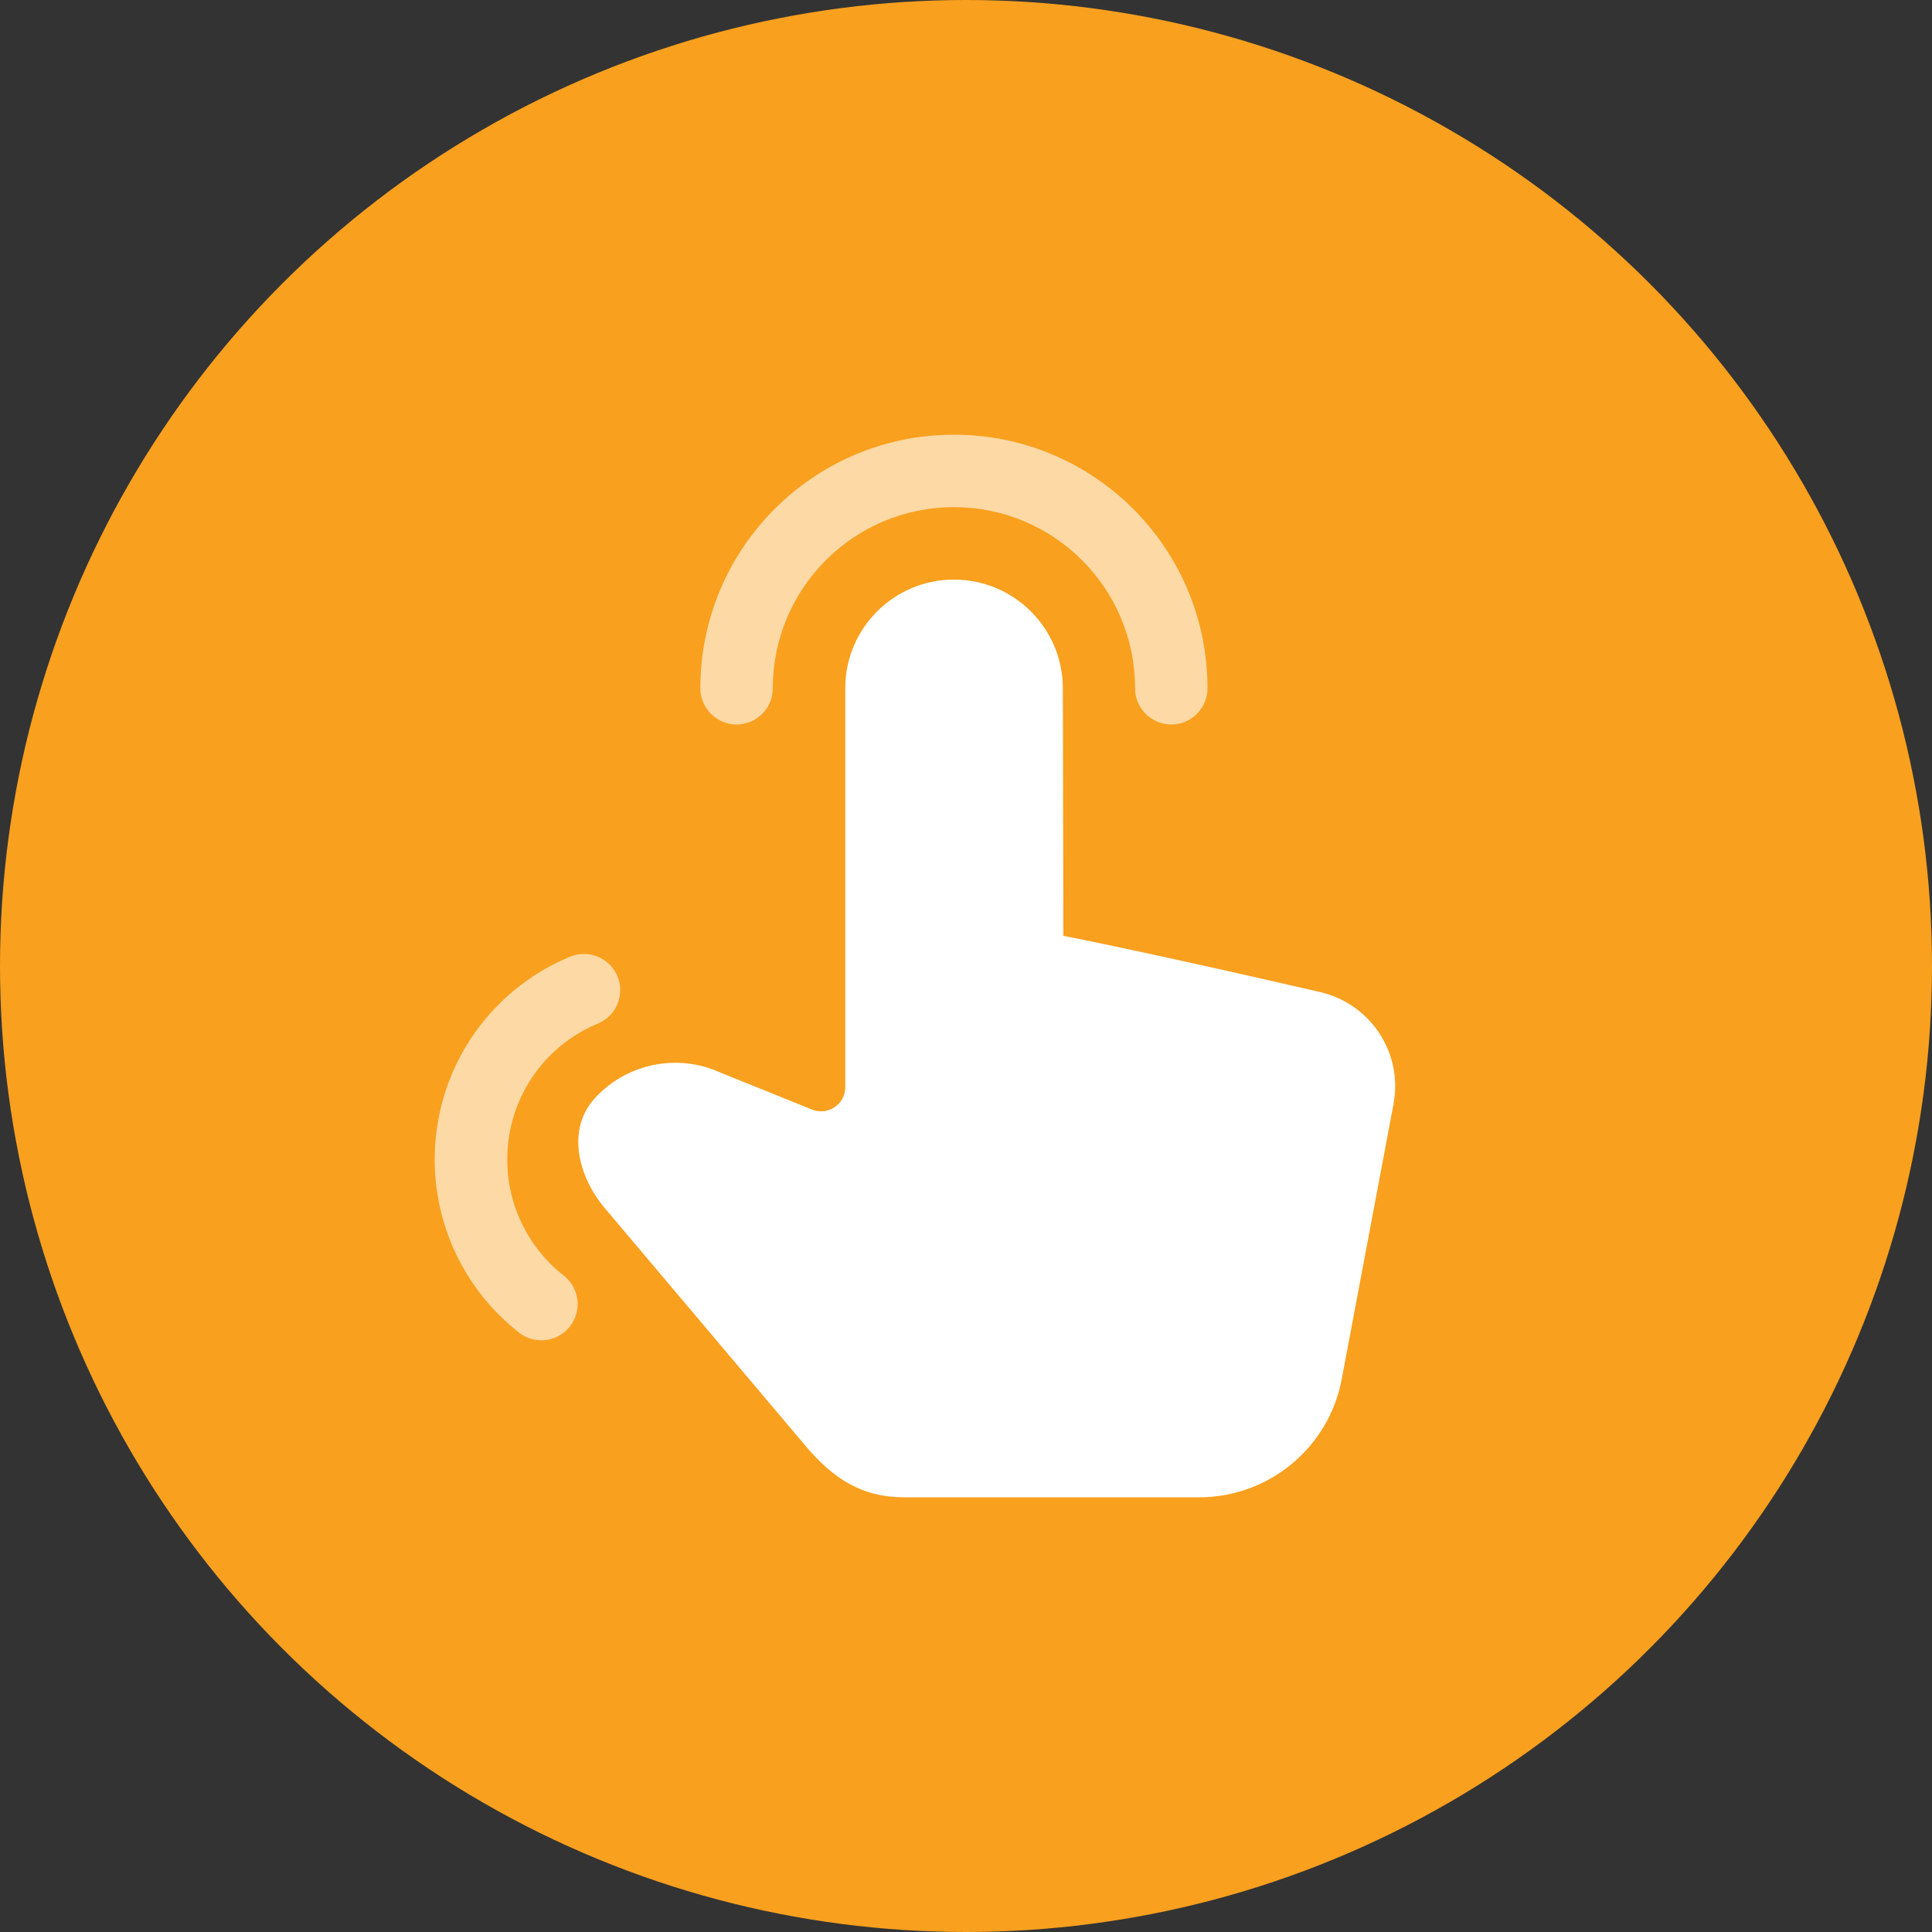 <?xml version="1.0" encoding="UTF-8"?>
<svg width="32px" height="32px" viewBox="0 0 32 32" version="1.1" xmlns="http://www.w3.org/2000/svg" xmlns:xlink="http://www.w3.org/1999/xlink">
    <rect x="0" y="0" width="32" height="32" fill="#333333" stroke="none"/>
    <title>WLAN_icon备份 13</title>
    <defs>
        <path d="M10.413,8.3 L10.404,4.2 C10.402,3.205 9.595,2.4 8.6,2.4 C7.606,2.4 6.8,3.206 6.8,4.2 L6.8,10.807 C6.8,11.028 6.621,11.207 6.4,11.207 C6.349,11.207 6.298,11.197 6.25,11.178 L4.596,10.51 L4.596,10.51 C4.396,10.437 4.189,10.403 3.984,10.403 C3.485,10.403 2.997,10.61 2.649,10.994 C2.184,11.505 2.37,12.281 2.816,12.809 L6.141,16.747 C6.598,17.288 7.07,17.6 7.779,17.6 L12.661,17.6 C13.817,17.6 14.809,16.778 15.023,15.644 L15.881,11.087 C16.04,10.245 15.505,9.427 14.669,9.233 C12.022,8.62 10.47,8.309 10.413,8.3 Z" id="path-1"></path>
    </defs>
    <g id="主页面" stroke="none" stroke-width="1" fill="none" fill-rule="evenodd">
        <g id="Settings_Full" transform="translate(-24, -1420)">
            <g id="编组-6" transform="translate(0, 200)">
                <g id="编组-4备份" transform="translate(0, 1092)">
                    <g id="首页列表" transform="translate(0, 116)">
                        <g id="WLAN_icon备份-13" transform="translate(24, 12)">
                            <circle id="椭圆形" fill="#F9A01E" cx="16" cy="16" r="16"></circle>
                            <rect id="矩形" x="6.4" y="6.4" width="19.2" height="19.2"></rect>
                            <g id="编组" transform="translate(7.2, 7.2)">
                                <mask id="mask-2" fill="white">
                                    <use xlink:href="#path-1"></use>
                                </mask>
                                <use id="形状结合" fill="#FFFFFF" xlink:href="#path-1"></use>
                                <path d="M2.138,13.928 C1.461,13.398 1.106,12.546 1.224,11.675 C1.342,10.805 1.91,10.082 2.702,9.754 C3.009,9.628 3.154,9.277 3.027,8.971 C2.9,8.665 2.549,8.519 2.242,8.646 C1.059,9.135 0.209,10.216 0.033,11.514 C-0.143,12.811 0.387,14.081 1.396,14.872 C1.657,15.077 2.034,15.031 2.239,14.771 C2.444,14.51 2.399,14.133 2.138,13.928" id="Fill-3" fill="#FFFFFF" opacity="0.6"></path>
                                <path d="M8.6,0 C10.92,0 12.8,1.88 12.8,4.2 C12.8,4.531 12.531,4.8 12.2,4.8 C11.869,4.8 11.6,4.531 11.6,4.2 C11.6,2.543 10.257,1.2 8.6,1.2 C6.943,1.2 5.6,2.543 5.6,4.2 C5.6,4.531 5.331,4.8 5,4.8 C4.669,4.8 4.4,4.531 4.4,4.2 C4.4,1.88 6.28,0 8.6,0 Z" id="路径" fill="#FFFFFF" fill-rule="nonzero" opacity="0.6"></path>
                            </g>
                        </g>
                    </g>
                </g>
            </g>
        </g>
    </g>
</svg>